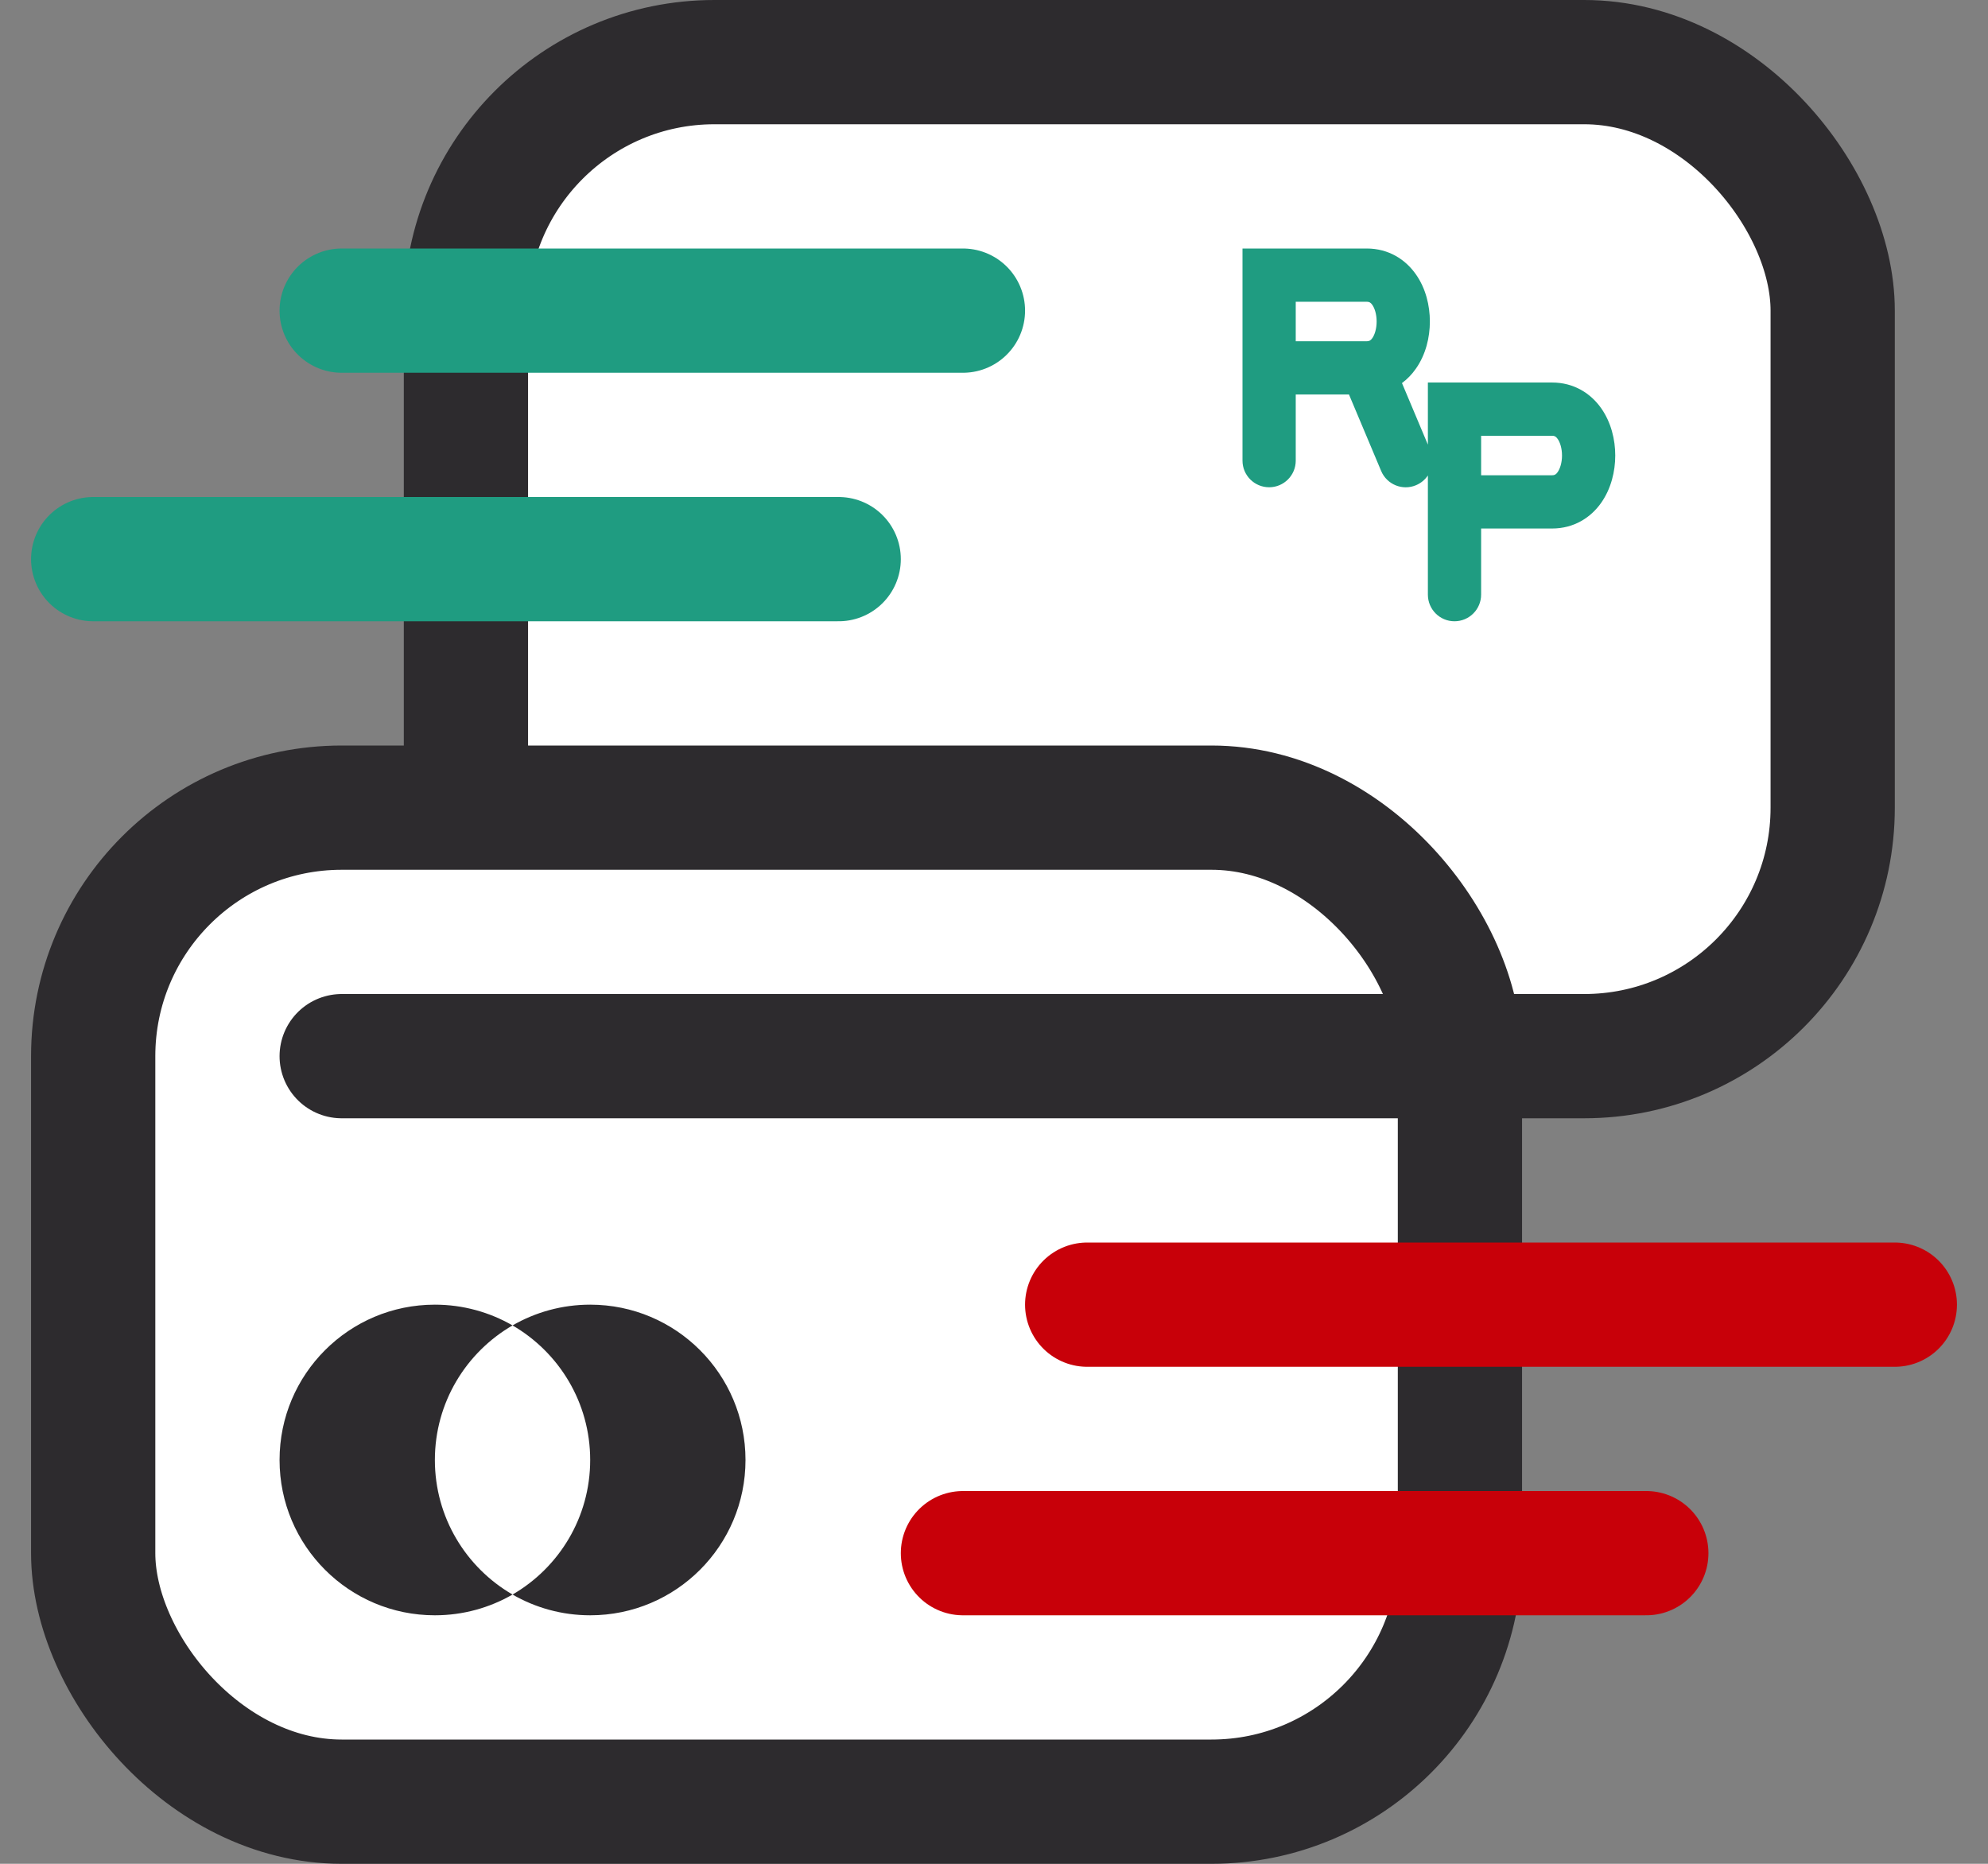 <svg width="32" height="30" viewBox="0 0 32 30" fill="none"
  xmlns="http://www.w3.org/2000/svg">
  <rect x="0" y="0" width="32" height="30" fill="#808080" stroke="none"/>
  <rect x="7.5" y="1" width="22" height="16" rx="4" fill="white" stroke="#2D2B2E" stroke-width="2"/>
  <path d="M15.5 5L5.5 5" stroke="#1F9C81" stroke-width="2" stroke-linecap="round" stroke-linejoin="round"/>
  <path d="M13.5 9L1.5 9" stroke="#1F9C81" stroke-width="2" stroke-linecap="round" stroke-linejoin="round"/>
  <rect x="1.5" y="13" width="22" height="16" rx="4" fill="white" stroke="#2D2B2E" stroke-width="2"/>
  <path fill-rule="evenodd" clip-rule="evenodd" d="M8.25 21.334C7.503 21.767 7 22.575 7 23.5C7 24.425 7.503 25.233 8.25 25.666C7.882 25.878 7.455 26 7 26C5.619 26 4.5 24.881 4.5 23.5C4.5 22.119 5.619 21 7 21C7.455 21 7.882 21.122 8.25 21.334Z" fill="#2D2B2E"/>
  <path fill-rule="evenodd" clip-rule="evenodd" d="M8.25 21.334C8.997 21.767 9.5 22.575 9.5 23.5C9.5 24.425 8.997 25.233 8.25 25.666C8.618 25.878 9.045 26 9.5 26C10.881 26 12 24.881 12 23.5C12 22.119 10.881 21 9.5 21C9.045 21 8.618 21.122 8.25 21.334Z" fill="#2D2B2E"/>
  <path d="M5.5 17L23.5 17" stroke="#2D2B2E" stroke-width="2" stroke-linecap="round" stroke-linejoin="round"/>
  <path d="M15.5 25L26.5 25" stroke="#C80009" stroke-width="2" stroke-linecap="round" stroke-linejoin="round"/>
  <path d="M17.5 21L30.5 21" stroke="#C80009" stroke-width="2" stroke-linecap="round" stroke-linejoin="round"/>
  <path fill-rule="evenodd" clip-rule="evenodd" d="M20 4H21.999C22.352 4 22.623 4.176 22.791 4.416C22.951 4.643 23.016 4.921 23.016 5.175C23.016 5.429 22.951 5.707 22.791 5.934C22.73 6.022 22.655 6.101 22.567 6.166L22.984 7.157V6.157H24.983C25.335 6.157 25.607 6.333 25.775 6.573C25.934 6.8 26 7.077 26 7.332C26 7.586 25.934 7.864 25.775 8.091C25.607 8.331 25.335 8.507 24.983 8.507H23.841V9.571C23.841 9.808 23.649 10 23.412 10C23.175 10 22.984 9.808 22.984 9.571V7.653C22.939 7.72 22.874 7.776 22.793 7.81C22.575 7.902 22.324 7.799 22.232 7.581L21.714 6.35H20.857V7.415C20.857 7.651 20.665 7.843 20.429 7.843C20.192 7.843 20 7.651 20 7.415V4ZM20.857 5.493H21.999C22.039 5.493 22.062 5.482 22.09 5.442C22.127 5.389 22.159 5.294 22.159 5.175C22.159 5.056 22.127 4.961 22.09 4.908C22.062 4.868 22.039 4.857 21.999 4.857H20.857V5.493ZM23.841 7.65H24.983C25.022 7.65 25.045 7.639 25.073 7.599C25.11 7.546 25.143 7.451 25.143 7.332C25.143 7.213 25.11 7.117 25.073 7.065C25.045 7.025 25.022 7.014 24.983 7.014H23.841V7.65Z" fill="#1F9C81"/>
</svg>
